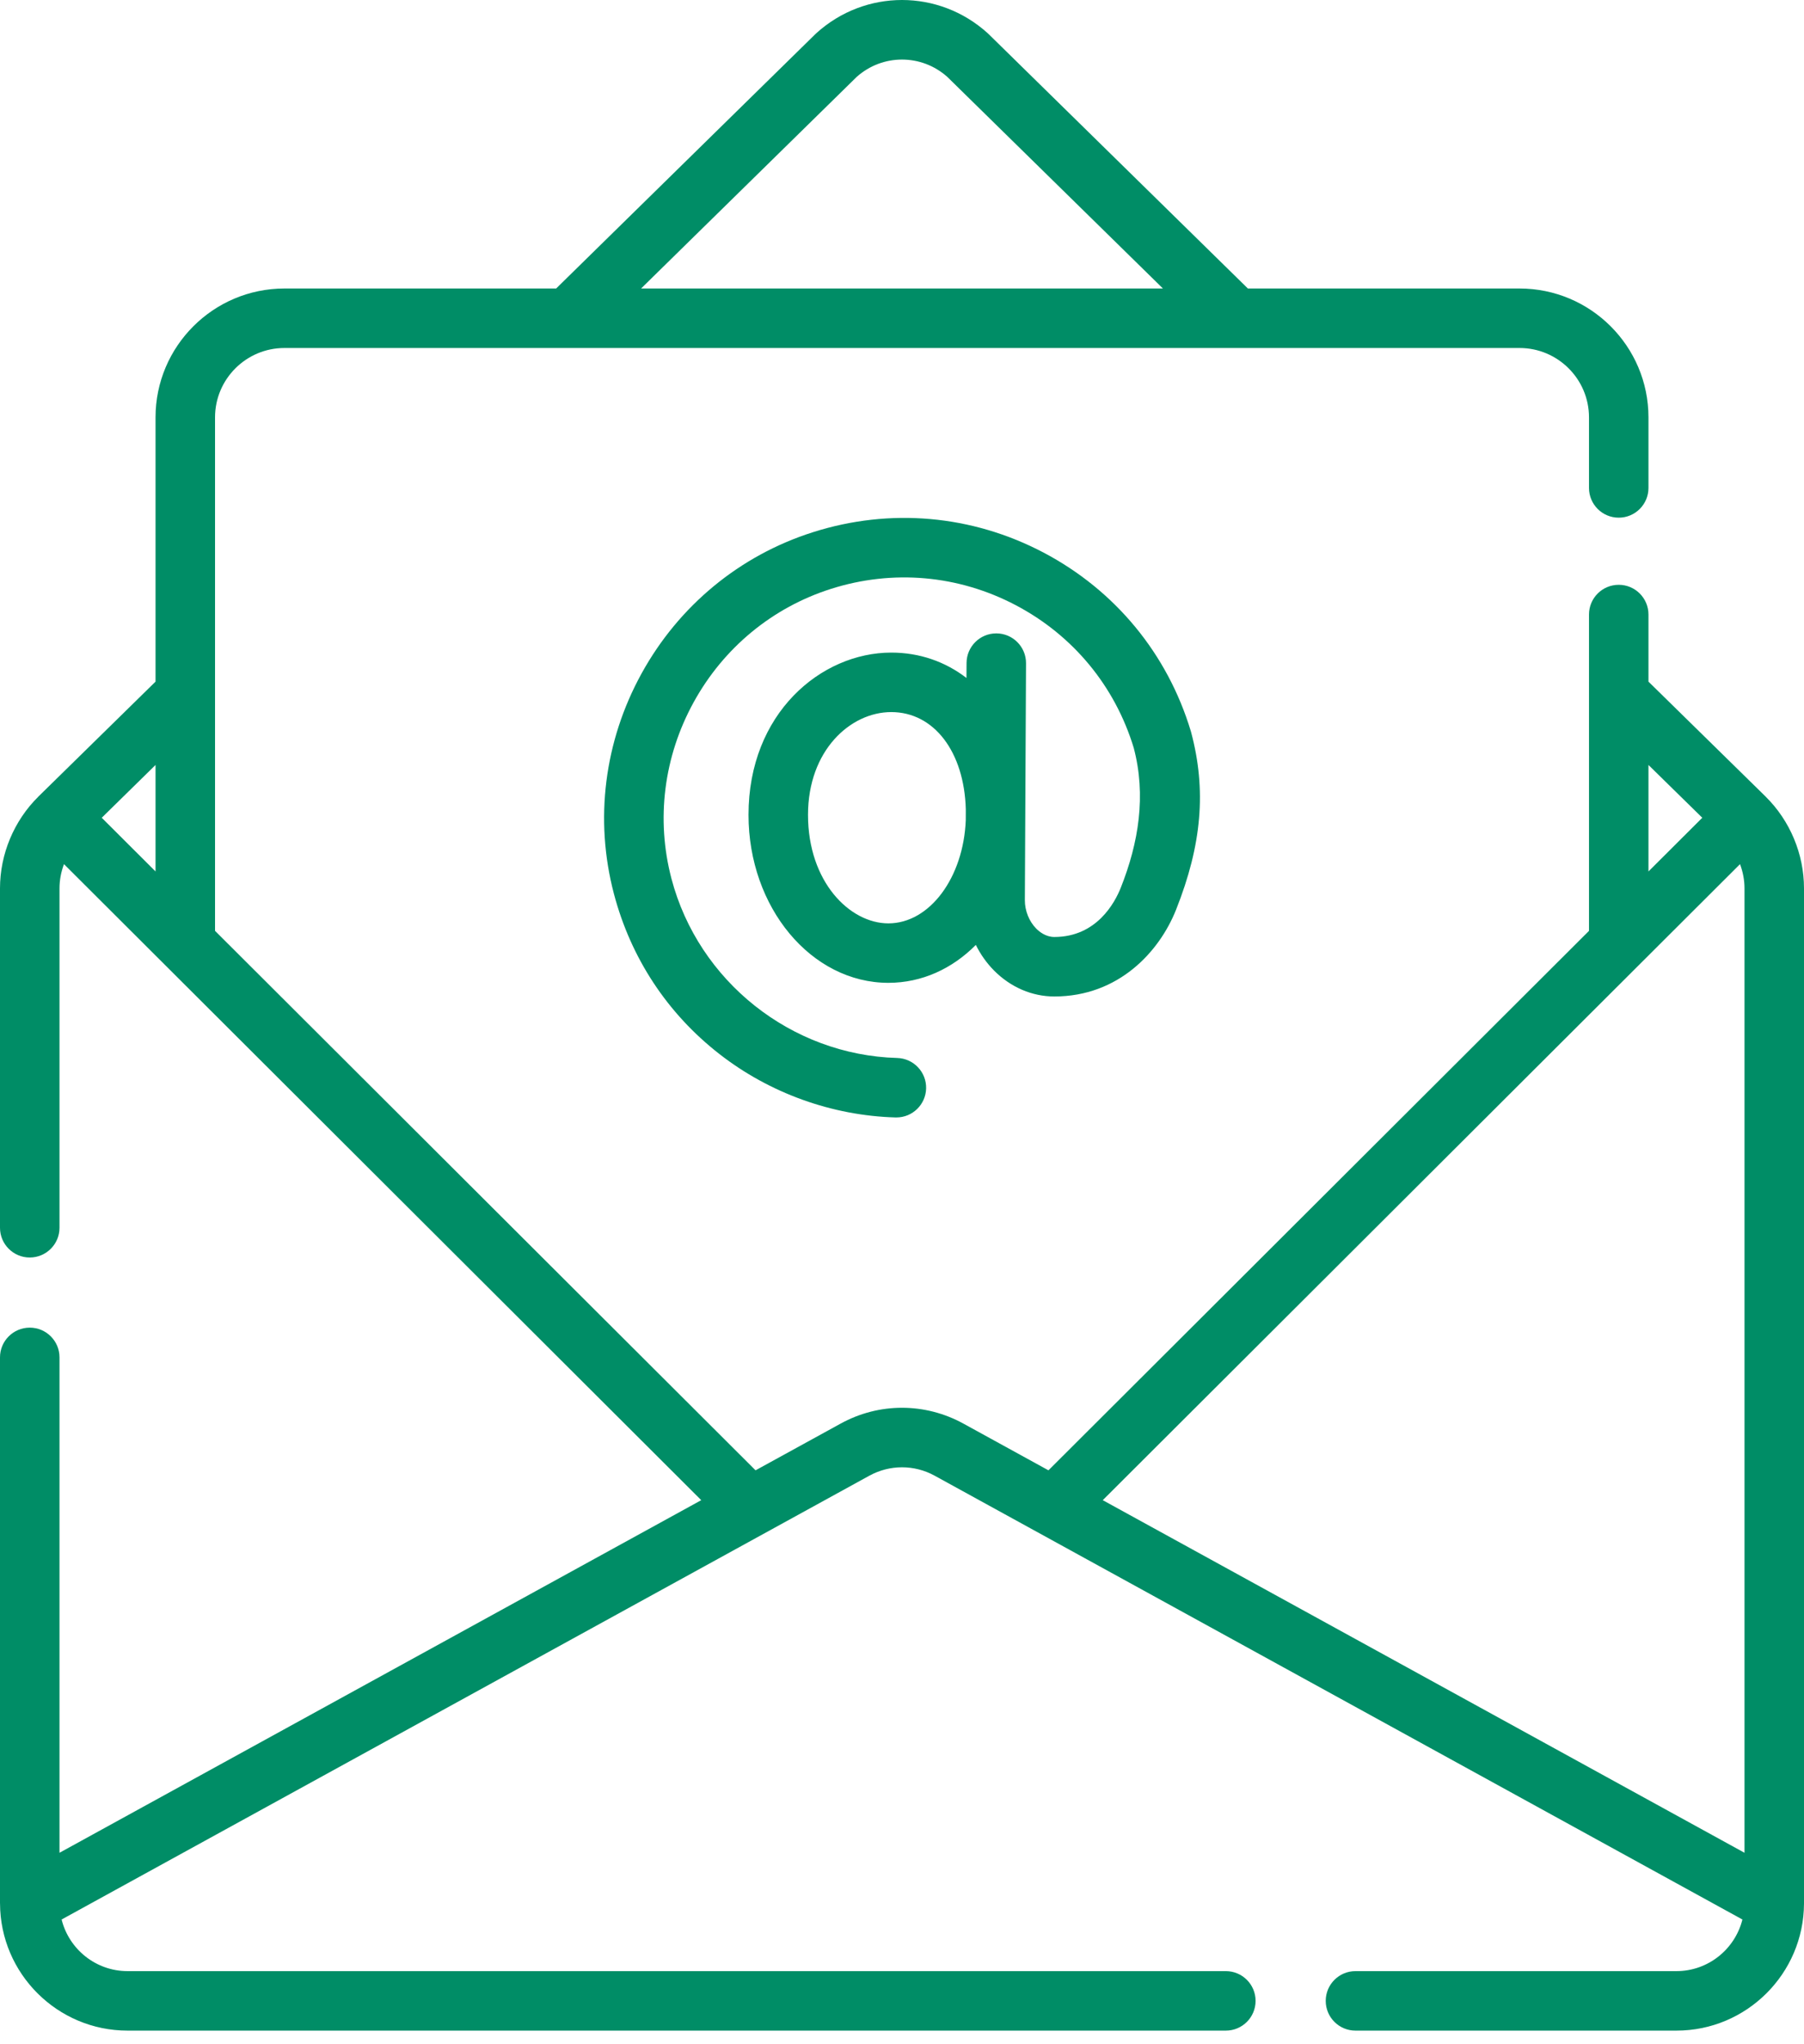 <svg width="60" height="68" viewBox="0 0 60 68" fill="none" xmlns="http://www.w3.org/2000/svg">
<path d="M34.125 22.064C34.128 21.517 33.687 21.072 33.141 21.069H33.136C32.592 21.069 32.149 21.509 32.147 22.054L32.144 22.552C31.444 22.013 30.591 21.708 29.643 21.708C27.309 21.708 24.895 23.727 24.895 27.105C24.895 30.186 26.982 32.693 29.547 32.693C30.662 32.693 31.672 32.223 32.456 31.432C32.611 31.747 32.816 32.037 33.064 32.287C33.616 32.842 34.327 33.147 35.066 33.147C37.205 33.147 38.559 31.658 39.114 30.264C39.974 28.1 40.129 26.277 39.615 24.353C39.612 24.342 39.61 24.332 39.606 24.322C38.829 21.745 37.089 19.636 34.708 18.381C32.326 17.127 29.602 16.887 27.035 17.704C24.603 18.478 22.58 20.147 21.338 22.403C20.096 24.66 19.769 27.262 20.418 29.73C20.981 31.867 22.194 33.712 23.929 35.063C25.599 36.364 27.678 37.112 29.785 37.171C29.795 37.171 29.804 37.171 29.813 37.171C30.347 37.171 30.787 36.746 30.802 36.209C30.817 35.663 30.386 35.208 29.84 35.193C26.318 35.095 23.23 32.642 22.332 29.227C21.813 27.252 22.076 25.168 23.072 23.357C24.068 21.547 25.689 20.209 27.636 19.589C29.693 18.934 31.877 19.127 33.785 20.132C35.689 21.135 37.081 22.819 37.707 24.876C38.126 26.46 37.873 28.029 37.275 29.533C37.079 30.025 36.473 31.168 35.066 31.168C34.784 31.168 34.57 30.995 34.467 30.892C34.227 30.65 34.085 30.295 34.086 29.942L34.125 22.064ZM29.547 30.715C28.262 30.715 26.874 29.334 26.874 27.105C26.874 24.965 28.282 23.687 29.643 23.687C31.065 23.687 32.07 25.009 32.122 26.921L32.121 27.282C32.045 29.193 30.92 30.715 29.547 30.715Z" fill="#008D66"/>
<path d="M60 63.305V29.55C60 28.411 59.536 27.301 58.726 26.501L58.723 26.497L58.721 26.496C58.719 26.494 58.718 26.492 58.716 26.49L54.827 22.674V20.442C54.827 19.896 54.384 19.453 53.838 19.453C53.291 19.453 52.849 19.896 52.849 20.442V30.964L34.871 48.909L32.044 47.356C30.764 46.653 29.236 46.652 27.957 47.356L25.129 48.909L7.152 30.964V13.884C7.152 12.611 8.187 11.576 9.46 11.576H50.54C51.813 11.576 52.849 12.611 52.849 13.884V16.231C52.849 16.777 53.291 17.22 53.838 17.22C54.384 17.22 54.827 16.777 54.827 16.231V13.884C54.827 11.52 52.904 9.597 50.54 9.597H41.504L32.878 1.131C32.868 1.122 32.859 1.113 32.849 1.104C31.225 -0.368 28.775 -0.368 27.151 1.104C27.141 1.113 27.132 1.122 27.122 1.131L18.497 9.597H9.46C7.096 9.597 5.173 11.52 5.173 13.884V22.674L1.284 26.49C1.282 26.492 1.281 26.494 1.279 26.495L1.277 26.497C1.276 26.499 1.273 26.502 1.273 26.502C0.464 27.302 0 28.412 0 29.55V40.84C0 41.387 0.443 41.83 0.989 41.83C1.536 41.83 1.979 41.387 1.979 40.84V29.55C1.979 29.274 2.032 29.001 2.128 28.745L23.323 49.902L1.979 61.631V45.152C1.979 44.606 1.536 44.163 0.99 44.163C0.443 44.163 0 44.606 0 45.152V63.305C0 63.31 0 63.315 0.001 63.321C0.01 65.652 1.909 67.547 4.243 67.547H40.77C41.317 67.547 41.76 67.104 41.76 66.557C41.76 66.011 41.317 65.568 40.77 65.568H4.243C3.183 65.568 2.294 64.835 2.049 63.851L28.91 49.09C29.592 48.715 30.408 48.714 31.09 49.09L57.952 63.851C57.706 64.835 56.816 65.568 55.757 65.568H45.082C44.536 65.568 44.093 66.011 44.093 66.557C44.093 67.104 44.536 67.547 45.082 67.547H55.757C58.091 67.547 59.99 65.652 60 63.321C60 63.315 60 63.31 60 63.305ZM28.493 2.558C29.355 1.789 30.645 1.789 31.507 2.558L38.679 9.597H21.322L28.493 2.558ZM5.173 28.988L3.384 27.202L5.173 25.446V28.988ZM57.872 28.745C57.968 29.001 58.021 29.274 58.021 29.55V61.631L36.677 49.902L57.872 28.745ZM56.617 27.202L54.827 28.988V25.446L56.617 27.202Z" fill="#008D66"/>
</svg>
